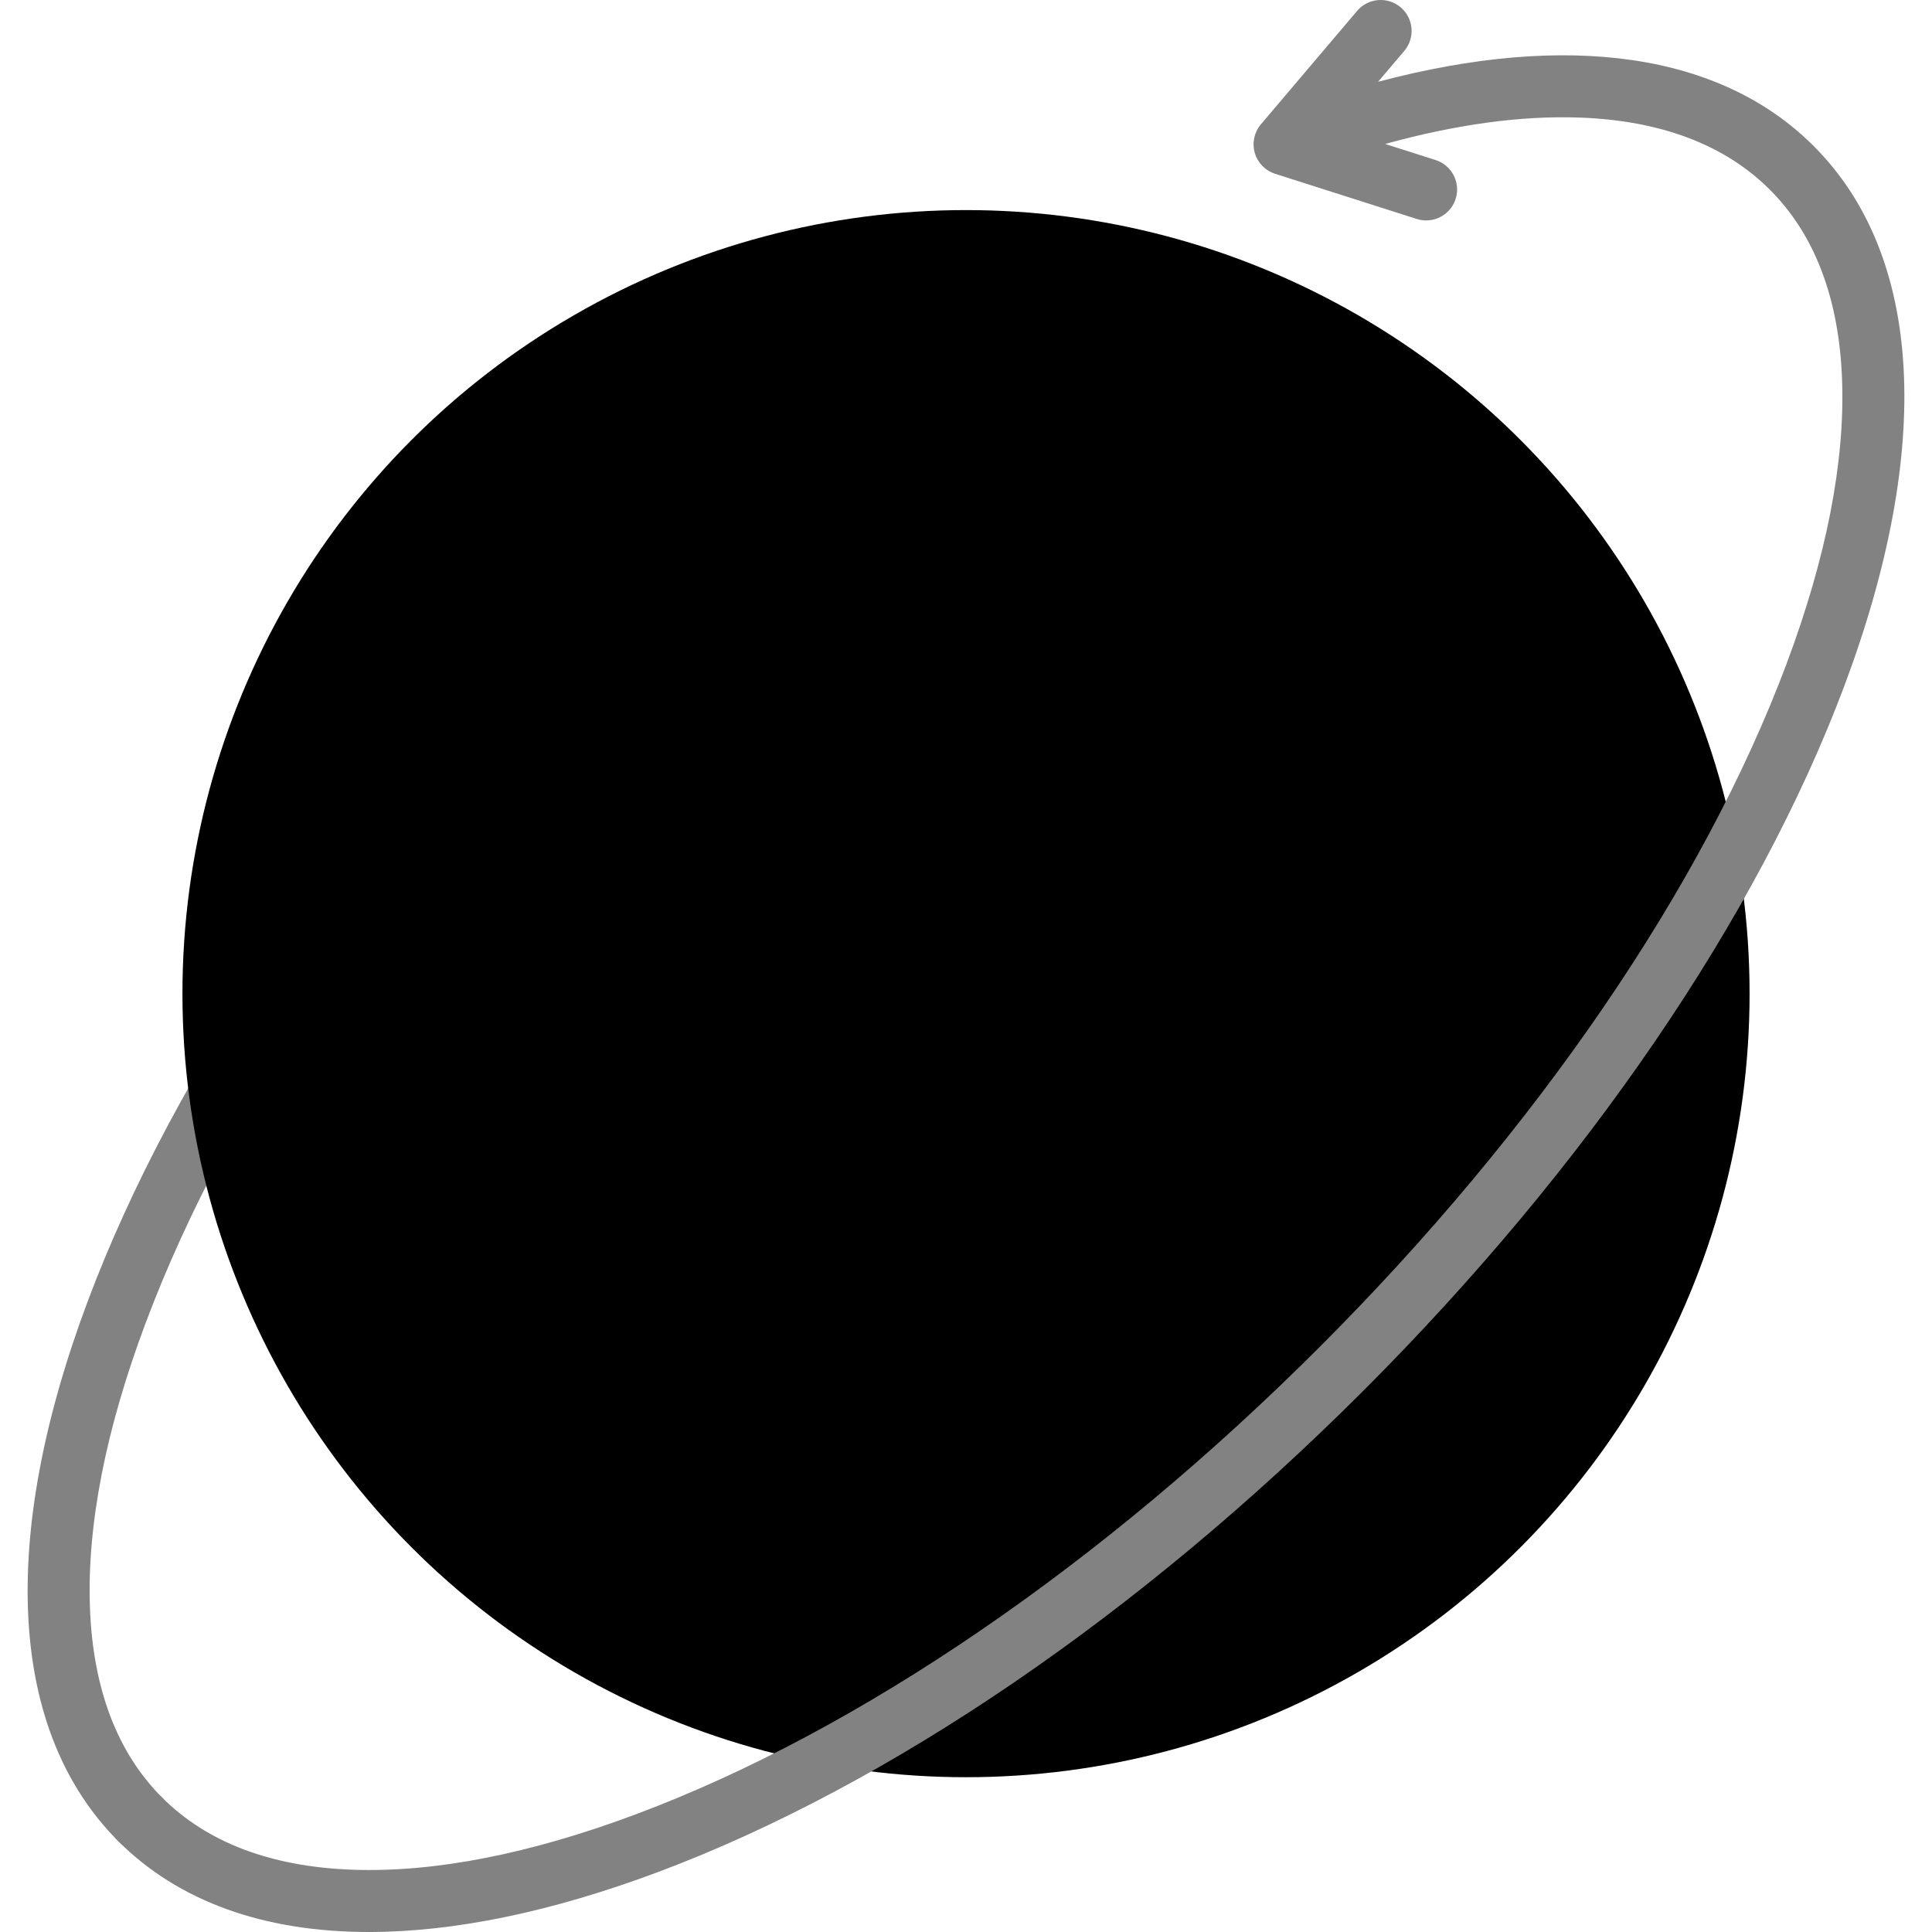 <?xml version="1.0" encoding="UTF-8" standalone="no"?>
<!-- Generator: Adobe Illustrator 19.0.0, SVG Export Plug-In . SVG Version: 6.00 Build 0)  -->

<svg
   xmlns:dc="http://purl.org/dc/elements/1.1/"
   xmlns:cc="http://creativecommons.org/ns#"
   xmlns:rdf="http://www.w3.org/1999/02/22-rdf-syntax-ns#"
   xmlns:svg="http://www.w3.org/2000/svg"
   xmlns="http://www.w3.org/2000/svg"
   xmlns:sodipodi="http://sodipodi.sourceforge.net/DTD/sodipodi-0.dtd"
   xmlns:inkscape="http://www.inkscape.org/namespaces/inkscape"
   version="1.1"
   id="Layer_1"
   x="0px"
   y="0px"
   viewBox="0 0 512 512"
   style="enable-background:new 0 0 512 512;"
   xml:space="preserve"
   inkscape:version="0.91 r13725"
   sodipodi:docname="globe_rotate.svg">
   <defs
     id="defs41" /><sodipodi:namedview
     pagecolor="#ffffff"
     bordercolor="#666666"
     borderopacity="1"
     objecttolerance="10"
     gridtolerance="10"
     guidetolerance="10"
     inkscape:pageopacity="0"
     inkscape:pageshadow="2"
     inkscape:window-width="1536"
     inkscape:window-height="801"
     id="namedview39"
     showgrid="false"
     inkscape:zoom="0.4609375"
     inkscape:cx="-361.22034"
     inkscape:cy="256"
     inkscape:window-x="-8"
     inkscape:window-y="-8"
     inkscape:window-maximized="1"
     inkscape:current-layer="Layer_1" /><path
     style="fill:#828282;fill-opacity:1"
     d="M23.833,425.949c-0.785-21.78,4.183-47.13,14.763-75.344  c22.144-59.048,66.084-123.314,123.728-180.958l-11.593-11.591C91.469,217.32,46.194,283.656,23.247,344.85  c-23.74,63.307-20.856,114.13,8.12,143.107c1.601,1.6,3.7,2.401,5.797,2.401c2.097,0,4.196-0.8,5.797-2.401  c3.201-3.201,3.201-8.391,0-11.591C31.042,464.448,24.608,447.486,23.833,425.949z"
     id="path3" /><circle
     style="fill:#000000;fill-opacity:1"
     cx="256.004"
     cy="263.327"
     r="207.654"
     id="circle5" /><path
     style="fill:#828282;fill-opacity:1"
     d="M480.632,38.691C456.015,14.074,415.625,8.3,365.211,21.674l6.935-8.175  c2.929-3.453,2.505-8.625-0.948-11.553s-8.624-2.504-11.552,0.948l-25.492,30.049c-1.774,2.09-2.385,4.928-1.628,7.562  c0.754,2.634,2.777,4.717,5.388,5.55l37.543,11.974c0.828,0.264,1.668,0.39,2.493,0.39c3.472,0,6.696-2.224,7.808-5.708  c1.376-4.313-1.005-8.925-5.318-10.3l-13.355-4.26c18.817-5.194,36.095-7.552,51.544-6.994c21.537,0.775,38.499,7.21,50.414,19.126  c11.916,11.916,18.351,28.878,19.126,50.415c0.785,21.78-4.183,47.129-14.763,75.344c-22.144,59.048-66.084,123.314-123.728,180.958  c-57.643,57.644-121.908,101.584-180.956,123.727c-28.214,10.581-53.566,15.551-75.344,14.764  c-21.537-0.775-38.499-7.21-50.414-19.126c-3.201-3.201-8.39-3.202-11.593,0c-3.201,3.201-3.201,8.391,0,11.591  c16.001,16,38.658,24.045,66.405,24.044c22.502,0,48.353-5.293,76.703-15.924c61.192-22.947,127.53-68.222,186.794-127.486  s104.538-125.6,127.484-186.794C512.492,118.489,509.608,67.666,480.632,38.691z"
     id="path7" /><g
     id="g9" /><g
     id="g11" /><g
     id="g13" /><g
     id="g15" /><g
     id="g17" /><g
     id="g19" /><g
     id="g21" /><g
     id="g23" /><g
     id="g25" /><g
     id="g27" /><g
     id="g29" /><g
     id="g31" /><g
     id="g33" /><g
     id="g35" /><g
     id="g37" /></svg>
